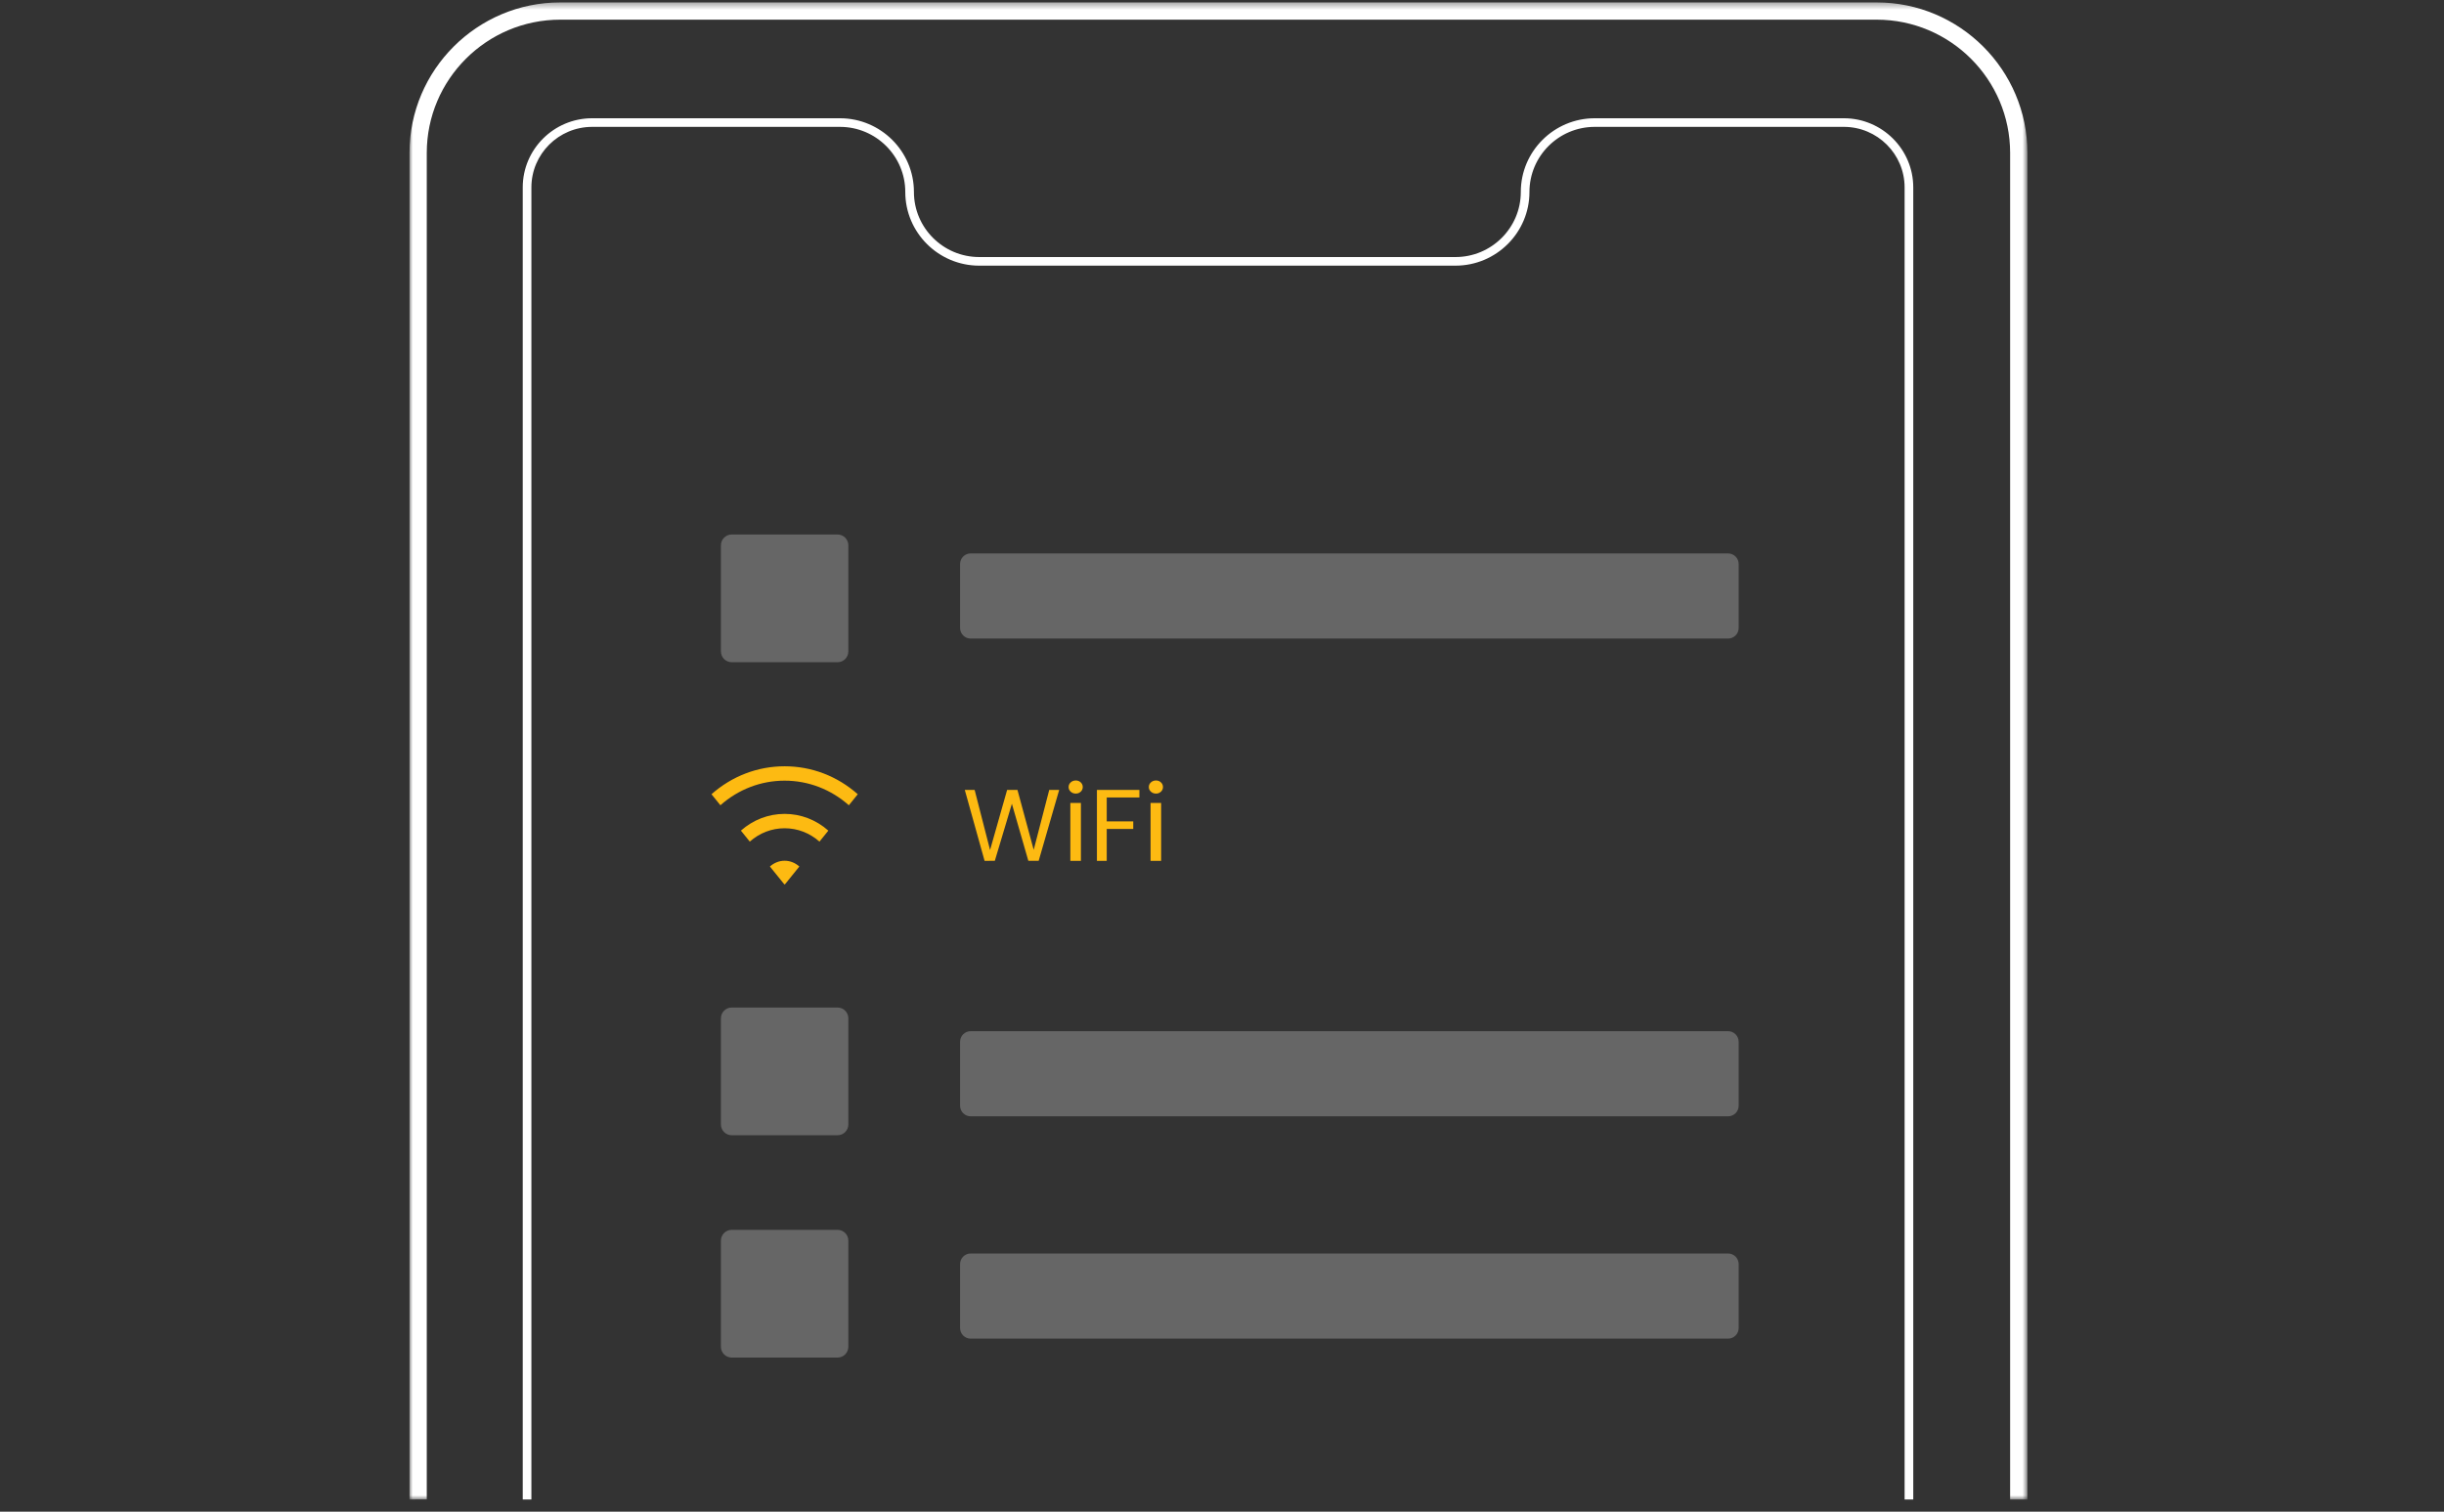 <svg xmlns="http://www.w3.org/2000/svg" xmlns:xlink="http://www.w3.org/1999/xlink" width="375" height="232" viewBox="0 0 375 232">
    <rect x="0" y="0" width="375" height="232" fill="#333333" stroke="none"/>
    <defs>
        <path id="d8ypm2mana" d="M0 0.372L248.246 0.372 248.246 230.125 0 230.125z"/>
    </defs>
    <g fill="none" fill-rule="evenodd">
        <g>
            <g>
                <g>
                    <g transform="translate(-7705 -5399) translate(7705 5399) translate(62.832)">
                        <mask id="w6h5di8mwb" fill="#fff">
                            <use xlink:href="#d8ypm2mana"/>
                        </mask>
                        <path fill="#FFF" d="M248.246 230.125h-2.65V23.471c0-11.277-9.186-20.452-20.478-20.452H23.128C11.836 3.02 2.65 12.194 2.65 23.471v206.654H0V23.471C0 10.734 10.375.371 23.128.371h201.99c12.753 0 23.128 10.363 23.128 23.1v206.654z" mask="url(#w6h5di8mwb)"/>
                    </g>
                    <path fill="#FFF" d="M230.732 230.125h-1.327V28.761c0-5.122-4.182-9.29-9.321-9.29h-38.22c-5.526 0-10.022 4.48-10.022 9.99 0 6.237-5.091 11.31-11.349 11.31H87.421c-6.257 0-11.35-5.073-11.35-11.31 0-5.51-4.496-9.99-10.023-9.99H28.024c-5.14 0-9.32 4.168-9.32 9.29v201.364h-1.328V28.761c0-5.852 4.777-10.612 10.648-10.612h38.024c6.259 0 11.35 5.074 11.35 11.311 0 5.508 4.497 9.989 10.023 9.989h73.072c5.526 0 10.023-4.481 10.023-9.989 0-6.237 5.09-11.311 11.348-11.311h38.22c5.87 0 10.648 4.76 10.648 10.612v201.364z" transform="translate(-7705 -5399) translate(7705 5399) translate(62.832)"/>
                    <path fill="#FFF" d="M86.111 84.936h116.202c.9 0 1.63.728 1.63 1.627v9.813c0 .898-.73 1.627-1.63 1.627H86.11c-.9 0-1.63-.729-1.63-1.627v-9.813c0-.9.73-1.627 1.63-1.627M49.44 82.032H65.68c.914 0 1.655.743 1.655 1.66v16.28c0 .918-.741 1.66-1.655 1.66H49.44c-.914 0-1.656-.742-1.656-1.66v-16.28c0-.917.742-1.66 1.656-1.66M49.44 154.627H65.68c.914 0 1.655.743 1.655 1.66v16.281c0 .916-.741 1.66-1.655 1.66H49.44c-.914 0-1.656-.744-1.656-1.66v-16.281c0-.917.742-1.66 1.656-1.66M49.44 188.746H65.68c.914 0 1.655.743 1.655 1.66v16.281c0 .917-.741 1.66-1.655 1.66H49.44c-.914 0-1.656-.743-1.656-1.66v-16.281c0-.917.742-1.66 1.656-1.66M86.111 158.257h116.202c.9 0 1.63.728 1.63 1.628v9.812c0 .899-.73 1.627-1.63 1.627H86.11c-.9 0-1.63-.728-1.63-1.627v-9.812c0-.9.73-1.628 1.63-1.628M86.111 192.376h116.202c.9 0 1.63.729 1.63 1.628v9.812c0 .899-.73 1.627-1.63 1.627H86.11c-.9 0-1.63-.728-1.63-1.627v-9.812c0-.9.73-1.628 1.63-1.628" opacity=".25" transform="translate(-7705 -5399) translate(7705 5399) translate(62.832)"/>
                    <g fill="#FDBA12">
                        <path d="M11.075 17.996l.148.153.147-.154 2.11-2.612c-.61-.545-1.393-.886-2.257-.886-.866 0-1.649.341-2.26.886l2.112 2.613zm-5.199-6.434c1.493-1.324 3.365-2.05 5.347-2.05 1.98 0 3.851.726 5.345 2.05l1.362-1.686c-1.875-1.66-4.223-2.57-6.707-2.57-2.486 0-4.835.91-6.709 2.57l1.362 1.687v-.001zM0 4.289C3.134 1.516 7.065 0 11.223 0c4.156 0 8.087 1.516 11.222 4.29l-1.367 1.692c-2.754-2.439-6.203-3.775-9.855-3.775S4.12 3.543 1.366 5.98L0 4.289z" transform="translate(-7705 -5399) translate(7705 5399) translate(62.832) translate(46.337 117.603)"/>
                    </g>
                    <path fill="#FDBA12" d="M99.685 121.233L96.54 132.107 94.952 132.107 92.429 123.355 89.813 132.107 88.241 132.122 85.204 121.233 86.714 121.233 89.081 130.453 91.697 121.233 93.285 121.233 95.776 130.423 98.159 121.233zM113.707 132.122h1.621v-8.887h-1.621v8.887zm.054-10.622c-.214-.195-.32-.432-.32-.713 0-.281.106-.52.32-.714.213-.194.475-.292.783-.292.297 0 .549.098.757.292.207.194.312.433.312.714 0 .281-.105.518-.312.713-.208.195-.46.293-.757.293-.308 0-.57-.098-.783-.293zM111.993 121.233L111.993 122.39 106.982 122.39 106.982 126.061 111.05 126.061 111.05 127.218 106.982 127.218 106.982 132.122 105.477 132.122 105.477 121.233zM101.4 132.122h1.62v-8.887h-1.62v8.887zm.053-10.622c-.213-.195-.32-.432-.32-.713 0-.281.107-.52.32-.714.214-.194.475-.292.784-.292.296 0 .548.098.756.292.207.194.312.433.312.714 0 .281-.105.518-.312.713-.208.195-.46.293-.756.293-.31 0-.57-.098-.784-.293z" transform="translate(-7705 -5399) translate(7705 5399) translate(62.832)"/>
                </g>
            </g>
        </g>
    </g>
</svg>
